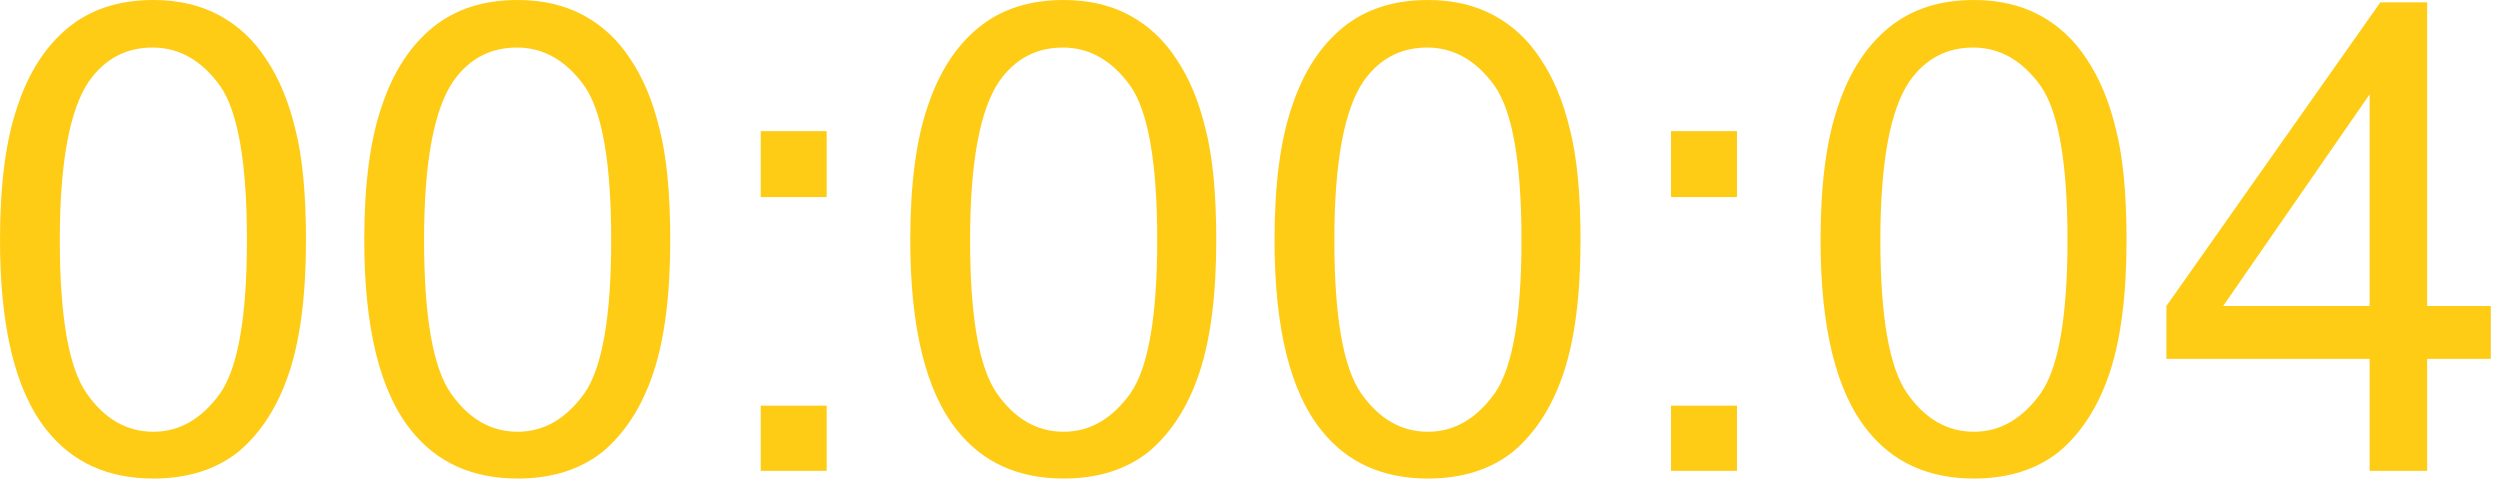 <?xml version="1.0" encoding="utf-8"?>
<svg version="1.1" id="Layer_1"
xmlns="http://www.w3.org/2000/svg"
xmlns:xlink="http://www.w3.org/1999/xlink"
xmlns:author="http://www.sothink.com"
width="163px" height="32px"
xml:space="preserve">
<g id="490" transform="matrix(1, 0, 0, 1, -223.1, -40.55)">
<path style="fill:#FECC15;fill-opacity:1" d="M381.35,40.7L381.35 60.5L385.5 60.5L385.5 63.95L381.35 63.95L381.35 71.25L377.6 71.25L377.6 63.95L364.35 63.95L364.35 60.5L378.3 40.7L381.35 40.7M347.6,45.85Q345.7 48.65 345.7 56.2Q345.7 63.7 347.45 66.2Q349.2 68.7 351.8 68.7Q354.35 68.7 356.15 66.2Q357.9 63.7 357.9 56.2Q357.9 48.65 356.15 46.15Q354.35 43.65 351.75 43.65Q349.15 43.65 347.6 45.85M361.05,48.95Q361.75 51.65 361.75 56.2Q361.75 61.55 360.65 64.85Q359.55 68.15 357.35 70Q355.15 71.75 351.8 71.75Q347.35 71.75 344.85 68.6Q341.8 64.8 341.8 56.2Q341.8 50.75 342.95 47.45Q344.05 44.15 346.25 42.35Q348.45 40.55 351.8 40.55Q354.25 40.55 356.1 41.55Q357.95 42.55 359.15 44.4Q360.4 46.25 361.05 48.95M336.35,49.1L336.35 53.4L332.05 53.4L332.05 49.1L336.35 49.1M325.05,64.85Q323.95 68.15 321.75 70Q319.55 71.75 316.2 71.75Q311.75 71.75 309.25 68.6Q306.2 64.8 306.2 56.2Q306.2 50.75 307.35 47.45Q308.45 44.15 310.65 42.35Q312.85 40.55 316.2 40.55Q318.65 40.55 320.5 41.55Q322.35 42.55 323.55 44.4Q324.8 46.25 325.45 48.95Q326.15 51.65 326.15 56.2Q326.15 61.55 325.05 64.85M336.35,71.25L332.05 71.25L332.05 67L336.35 67L336.35 71.25M377.6,60.5L377.6 46.7L368.05 60.5L377.6 60.5M286.9,42.35Q289.1 40.55 292.45 40.55Q294.9 40.55 296.75 41.55Q298.6 42.55 299.8 44.4Q301.05 46.25 301.7 48.95Q302.4 51.65 302.4 56.2Q302.4 61.55 301.3 64.85Q300.2 68.15 298 70Q295.8 71.75 292.45 71.75Q288 71.75 285.5 68.6Q282.45 64.8 282.45 56.2Q282.45 50.75 283.6 47.45Q284.7 44.15 286.9 42.35M288.25,45.85Q286.35 48.65 286.35 56.2Q286.35 63.7 288.1 66.2Q289.85 68.7 292.45 68.7Q295 68.7 296.8 66.2Q298.55 63.7 298.55 56.2Q298.55 48.65 296.8 46.15Q295 43.65 292.4 43.65Q289.8 43.65 288.25 45.85M316.15,43.65Q313.55 43.65 312 45.85Q310.1 48.65 310.1 56.2Q310.1 63.7 311.85 66.2Q313.6 68.7 316.2 68.7Q318.75 68.7 320.55 66.2Q322.3 63.7 322.3 56.2Q322.3 48.65 320.55 46.15Q318.75 43.65 316.15 43.65M277,49.1L277 53.4L272.7 53.4L272.7 49.1L277 49.1M252.65,45.85Q250.75 48.65 250.75 56.2Q250.75 63.7 252.5 66.2Q254.25 68.7 256.85 68.7Q259.4 68.7 261.2 66.2Q262.95 63.7 262.95 56.2Q262.95 48.65 261.2 46.15Q259.4 43.65 256.8 43.65Q254.2 43.65 252.65 45.85M266.1,48.95Q266.8 51.65 266.8 56.2Q266.8 61.55 265.7 64.85Q264.6 68.15 262.4 70Q260.2 71.75 256.85 71.75Q252.4 71.75 249.9 68.6Q246.85 64.8 246.85 56.2Q246.85 50.75 248 47.45Q249.1 44.15 251.3 42.35Q253.5 40.55 256.85 40.55Q259.3 40.55 261.15 41.55Q263 42.55 264.2 44.4Q265.45 46.25 266.1 48.95M272.7,71.25L272.7 67L277 67L277 71.25L272.7 71.25M228.9,45.85Q227 48.65 227 56.2Q227 63.7 228.75 66.2Q230.5 68.7 233.1 68.7Q235.65 68.7 237.45 66.2Q239.2 63.7 239.2 56.2Q239.2 48.65 237.45 46.15Q235.65 43.65 233.05 43.65Q230.45 43.65 228.9 45.85M242.35,48.95Q243.05 51.65 243.05 56.2Q243.05 61.55 241.95 64.85Q240.85 68.15 238.65 70Q236.45 71.75 233.1 71.75Q228.65 71.75 226.15 68.6Q223.1 64.8 223.1 56.2Q223.1 50.75 224.25 47.45Q225.35 44.15 227.55 42.35Q229.75 40.55 233.1 40.55Q235.55 40.55 237.4 41.55Q239.25 42.55 240.45 44.4Q241.7 46.25 242.35 48.95" />
</g>
</svg>
